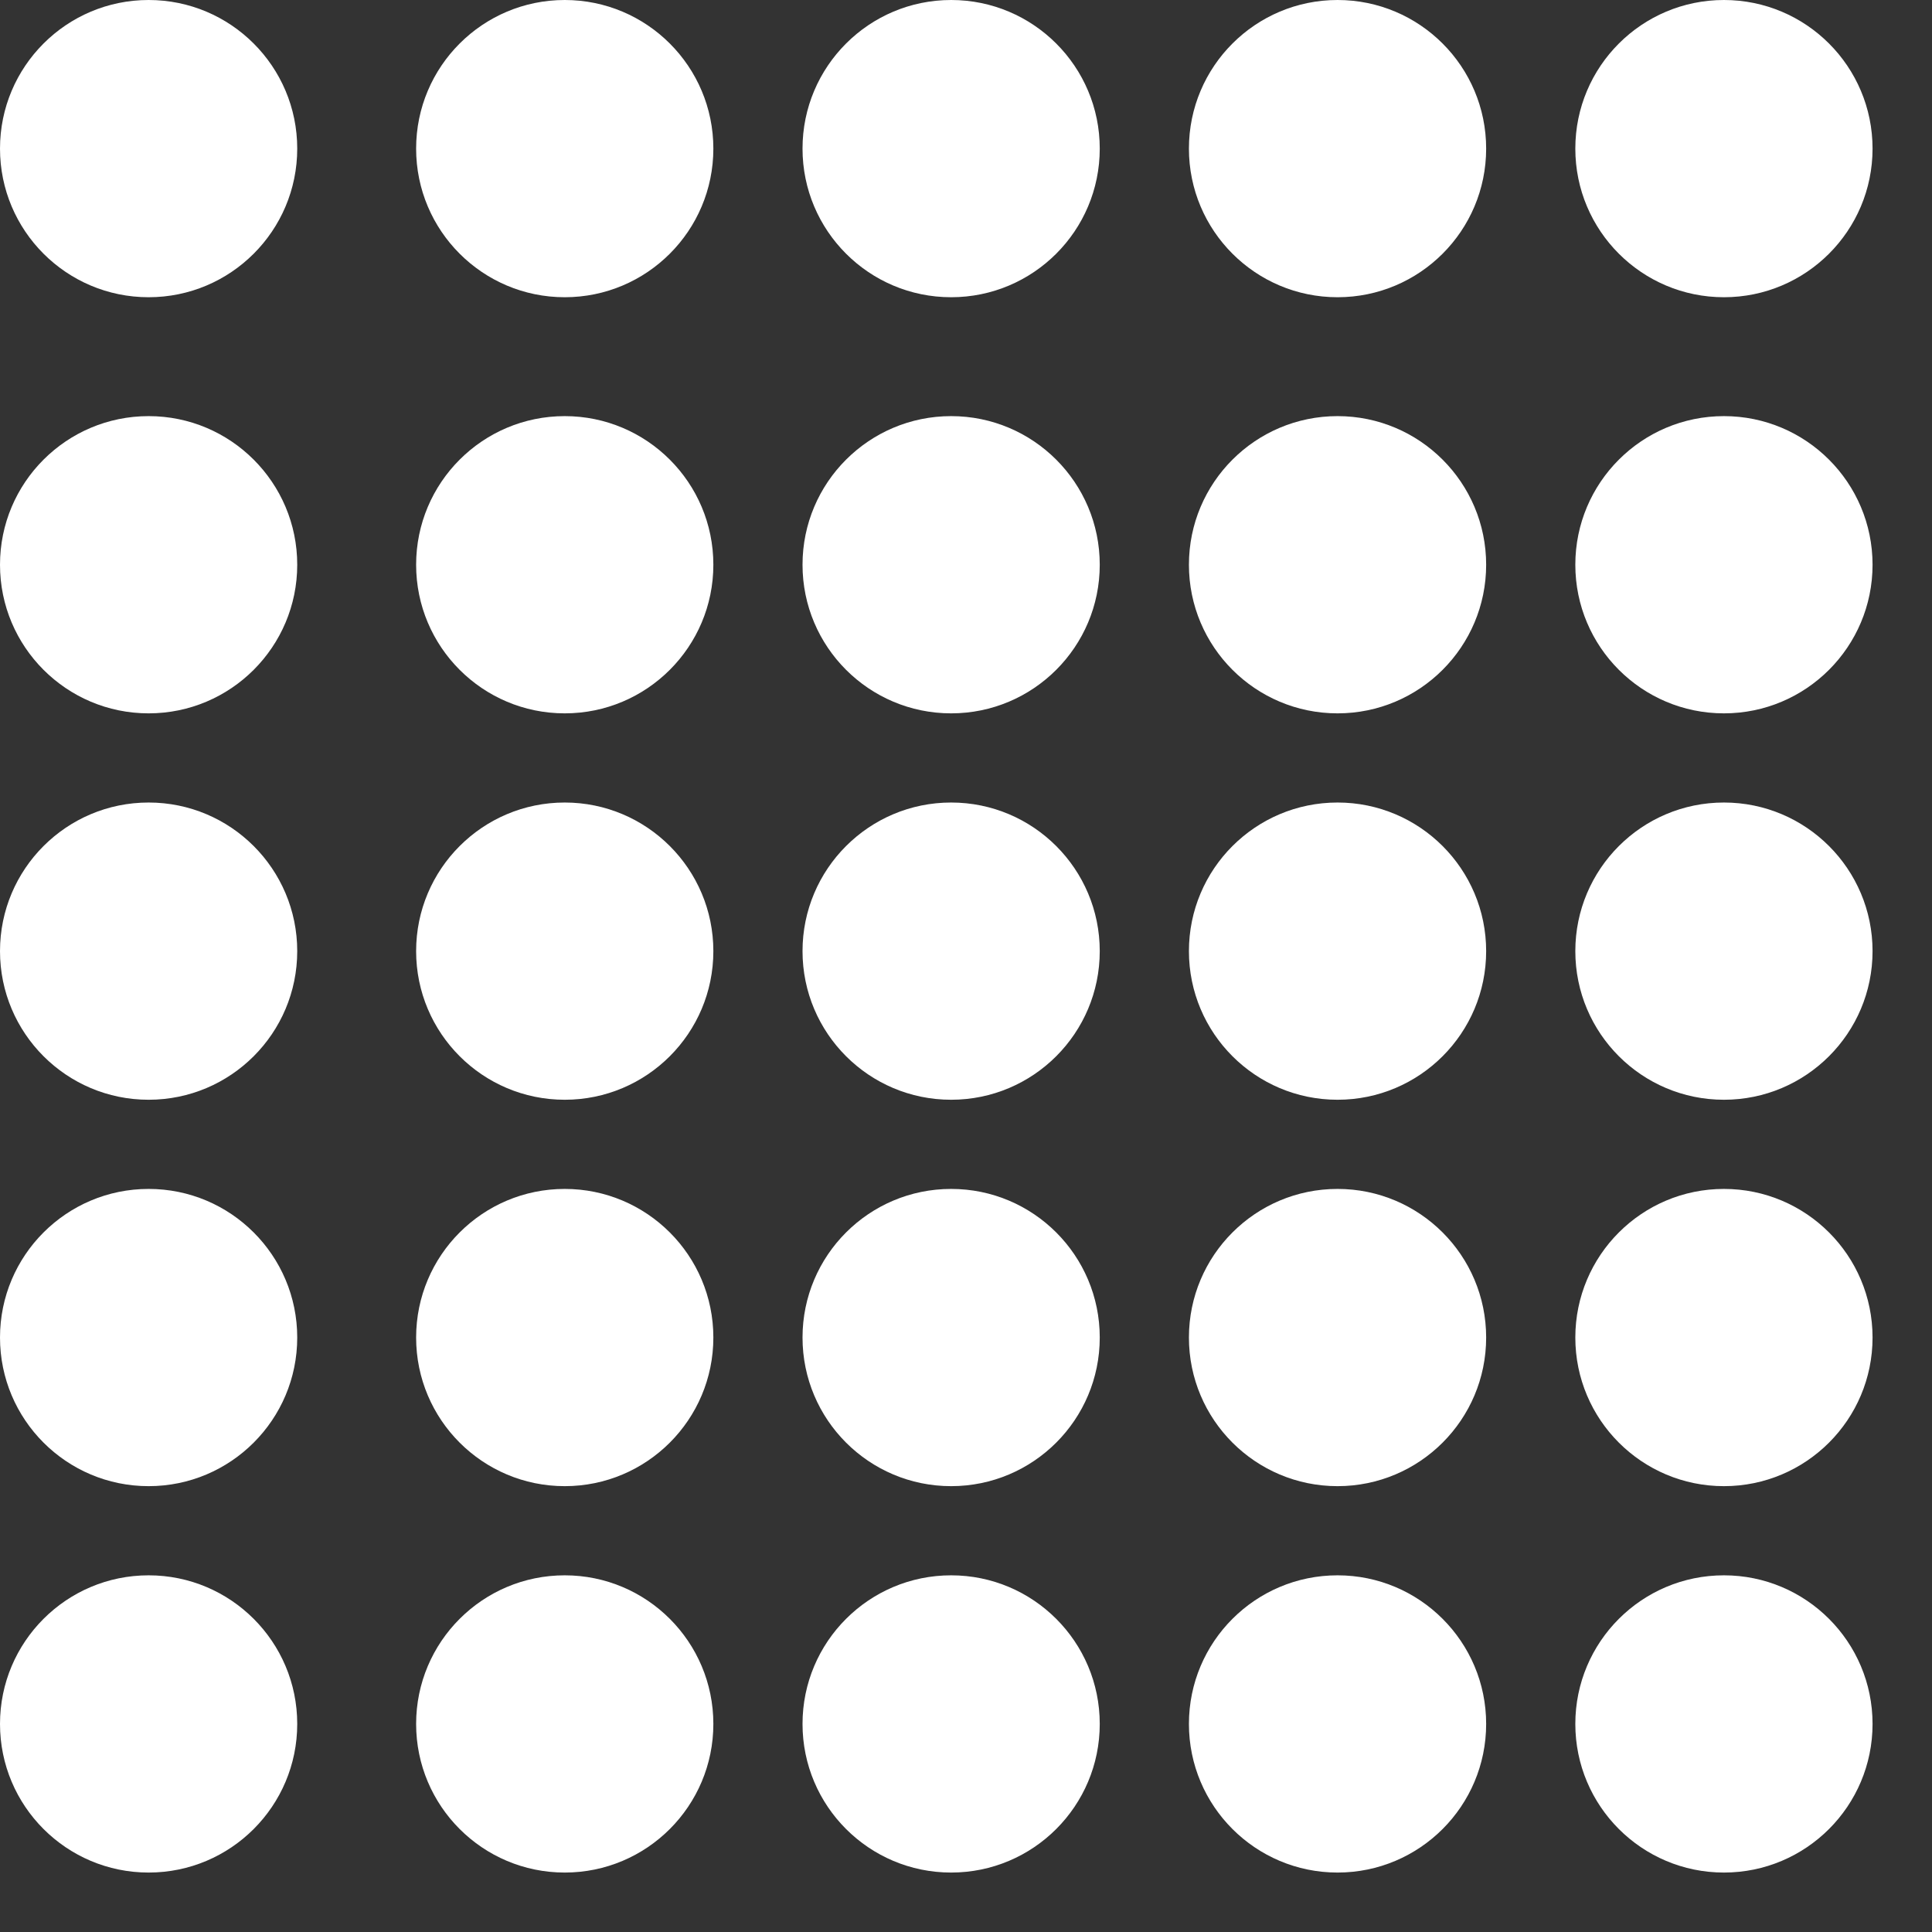 <!-- sample rectangle -->
<svg width="65" height="65" xmlns="http://www.w3.org/2000/svg">
  <rect width="100%" height="100%" fill="#333333" stroke="none"/>
  <circle fill="#fff" r="5" cx="5" cy="5" />
  <circle fill="#fff" r="5" cx="19" cy="5" />
  <circle fill="#fff" r="5" cx="32" cy="5" />
  <circle fill="#fff" r="5" cx="45" cy="5" />
  <circle fill="#fff" r="5" cx="58" cy="5" />
  <circle fill="#fff" r="5" cx="5" cy="19" />
  <circle fill="#fff" r="5" cx="19" cy="19" />
  <circle fill="#fff" r="5" cx="32" cy="19" />
  <circle fill="#fff" r="5" cx="45" cy="19" />
  <circle fill="#fff" r="5" cx="58" cy="19" />
  <circle fill="#fff" r="5" cx="5"  cy="32" />
  <circle fill="#fff" r="5" cx="19" cy="32" />
  <circle fill="#fff" r="5" cx="32" cy="32" />
  <circle fill="#fff" r="5" cx="45" cy="32" />
  <circle fill="#fff" r="5" cx="58" cy="32" />
  <circle fill="#fff" r="5" cx="5"  cy="45" />
  <circle fill="#fff" r="5" cx="19" cy="45" />
  <circle fill="#fff" r="5" cx="32" cy="45" />
  <circle fill="#fff" r="5" cx="45" cy="45" />
  <circle fill="#fff" r="5" cx="58" cy="45" />
  <circle fill="#fff" r="5" cx="5"  cy="58" />
  <circle fill="#fff" r="5" cx="19" cy="58" />
  <circle fill="#fff" r="5" cx="32" cy="58" />
  <circle fill="#fff" r="5" cx="45" cy="58" />
  <circle fill="#fff" r="5" cx="58" cy="58" />
</svg>